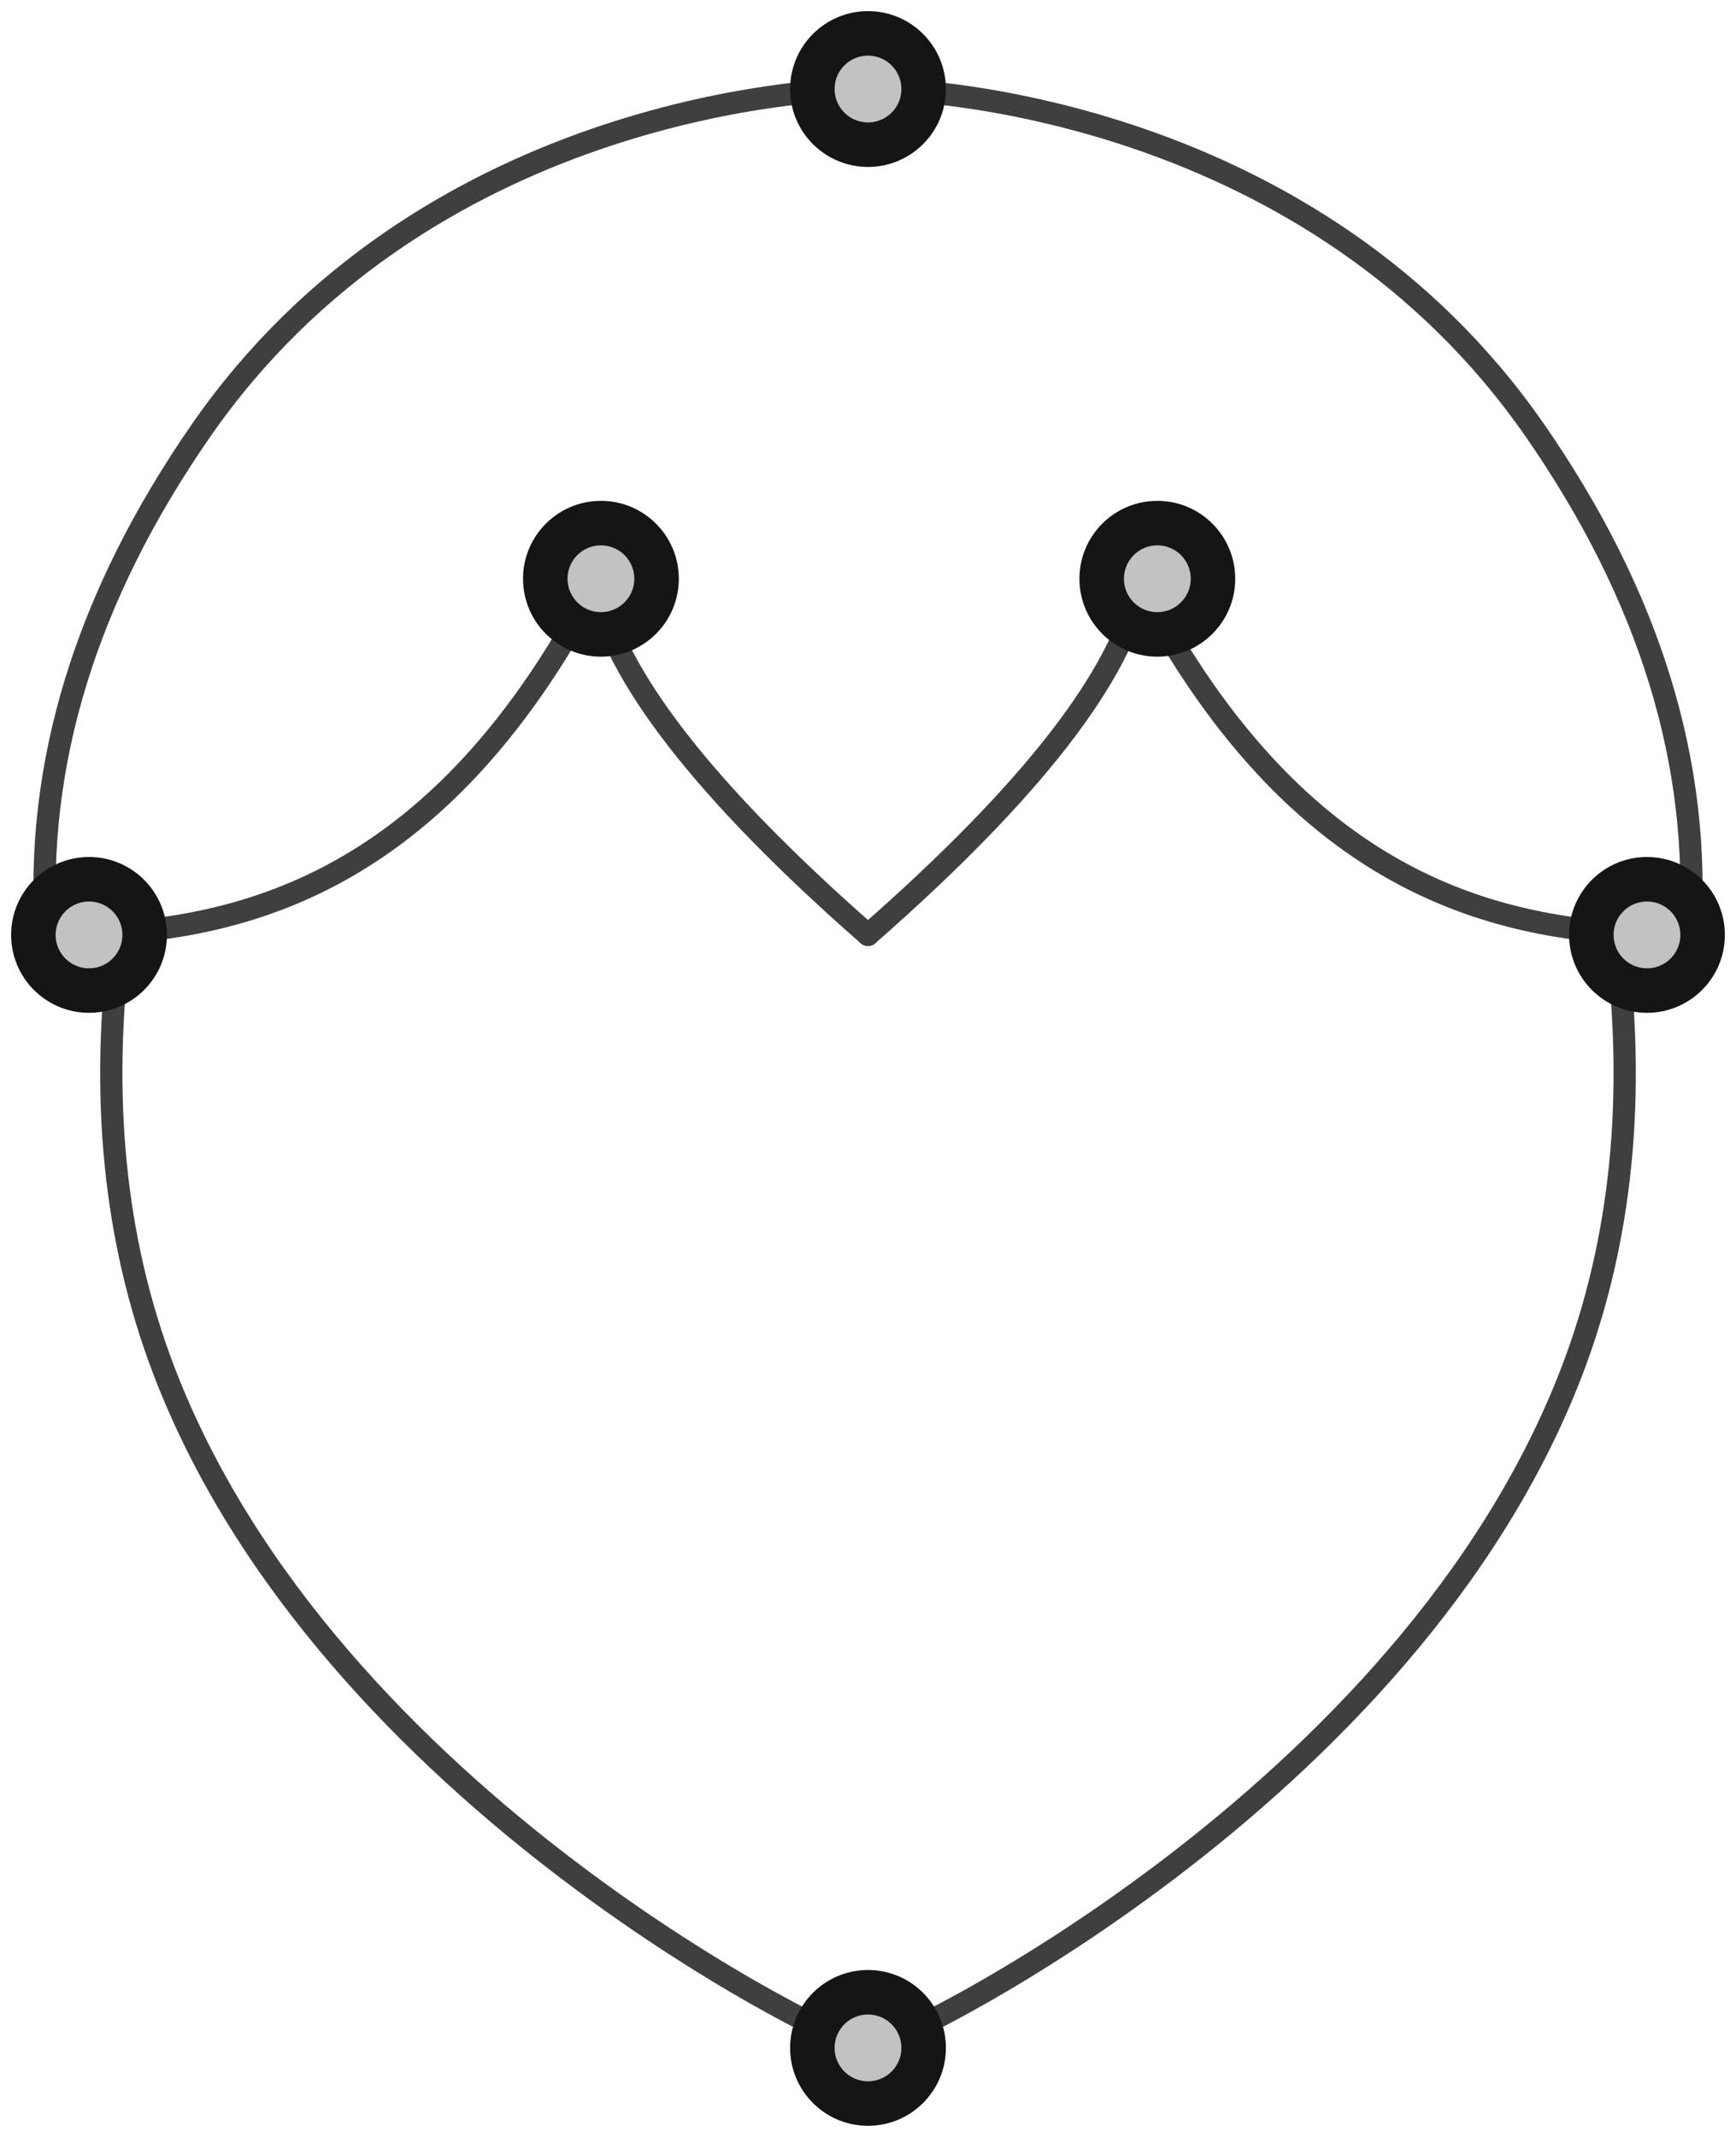 <?xml version="1.0" encoding="UTF-8"?>
<svg width="78px" height="96px" viewBox="0 0 78 96" version="1.1" xmlns="http://www.w3.org/2000/svg" xmlns:xlink="http://www.w3.org/1999/xlink">
    <!-- Generator: Sketch 47.1 (45422) - http://www.bohemiancoding.com/sketch -->
    <title>hazelnut</title>
    <desc>Created with Sketch.</desc>
    <defs>
        <circle id="path-1" cx="38" cy="3" r="3"></circle>
        <circle id="path-2" cx="26" cy="25" r="3"></circle>
        <circle id="path-3" cx="51" cy="25" r="3"></circle>
        <circle id="path-4" cx="73" cy="41" r="3"></circle>
        <circle id="path-5" cx="3" cy="41" r="3"></circle>
        <circle id="path-6" cx="38" cy="91" r="3"></circle>
    </defs>
    <g id="Version-2" stroke="none" stroke-width="1" fill="none" fill-rule="evenodd">
        <g id="full-preview-5" transform="translate(-399, -706)">
            <g id="hazelnut" transform="translate(400, 707)">
                <path d="M38,91 C39.087,91 62.288,79.822 69.642,60.558 C71.875,54.706 72.522,48.187 71.582,41" id="Path-76" stroke="#3F3F3F" stroke-linecap="round" stroke-linejoin="round"></path>
                <path d="M4,91 C5.087,91 28.288,79.822 35.642,60.558 C37.875,54.706 38.522,48.187 37.582,41" id="Path-76-Copy" stroke="#3F3F3F" stroke-linecap="round" stroke-linejoin="round" transform="translate(21, 66) scale(-1, 1) translate(-21, -66) "></path>
                <path d="M1.146,3 C3.804,2.98 21.014,3.995 30.961,18.331 C36.138,25.792 38.459,33.348 37.925,40.998 C30.314,41.056 20.725,39.627 13.23,25.229 C12.425,29.301 8.348,34.557 1,40.998" id="Path-77-Copy" stroke="#3F3F3F" stroke-linecap="round" stroke-linejoin="round" transform="translate(19.5, 22) scale(-1, 1) translate(-19.5, -22) "></path>
                <path d="M38.146,3 C40.804,2.98 58.014,3.995 67.961,18.331 C73.138,25.792 75.459,33.348 74.925,40.998 C67.314,41.056 57.725,39.627 50.23,25.229 C49.425,29.301 45.348,34.557 38,40.998" id="Path-77" stroke="#3F3F3F" stroke-linecap="round" stroke-linejoin="round"></path>
                <g id="Oval-Copy-430" transform="translate(38, 3) rotate(-90) translate(-38, -3) ">
                    <use fill="#C2C2C2" fill-rule="evenodd" xlink:href="#path-1"></use>
                    <circle stroke="#151515" stroke-width="1.5" cx="38" cy="3" r="2.25"></circle>
                    <use stroke="#151515" stroke-width="1" xlink:href="#path-1"></use>
                </g>
                <g id="Oval-Copy-431" transform="translate(26, 25) rotate(-90) translate(-26, -25) ">
                    <use fill="#C2C2C2" fill-rule="evenodd" xlink:href="#path-2"></use>
                    <circle stroke="#151515" stroke-width="1.5" cx="26" cy="25" r="2.25"></circle>
                    <use stroke="#151515" stroke-width="1" xlink:href="#path-2"></use>
                </g>
                <g id="Oval-Copy-446" transform="translate(51, 25) rotate(-90) translate(-51, -25) ">
                    <use fill="#C2C2C2" fill-rule="evenodd" xlink:href="#path-3"></use>
                    <circle stroke="#151515" stroke-width="1.5" cx="51" cy="25" r="2.25"></circle>
                    <use stroke="#151515" stroke-width="1" xlink:href="#path-3"></use>
                </g>
                <g id="Oval-Copy-438" transform="translate(73, 41) rotate(-90) translate(-73, -41) ">
                    <use fill="#C2C2C2" fill-rule="evenodd" xlink:href="#path-4"></use>
                    <circle stroke="#151515" stroke-width="1.5" cx="73" cy="41" r="2.25"></circle>
                    <use stroke="#151515" stroke-width="1" xlink:href="#path-4"></use>
                </g>
                <g id="Oval-Copy-445" transform="translate(3, 41) rotate(-90) translate(-3, -41) ">
                    <use fill="#C2C2C2" fill-rule="evenodd" xlink:href="#path-5"></use>
                    <circle stroke="#151515" stroke-width="1.5" cx="3" cy="41" r="2.25"></circle>
                    <use stroke="#151515" stroke-width="1" xlink:href="#path-5"></use>
                </g>
                <g id="Oval-Copy-437" transform="translate(38, 91) rotate(-90) translate(-38, -91) ">
                    <use fill="#C2C2C2" fill-rule="evenodd" xlink:href="#path-6"></use>
                    <circle stroke="#151515" stroke-width="1.5" cx="38" cy="91" r="2.25"></circle>
                    <use stroke="#151515" stroke-width="1" xlink:href="#path-6"></use>
                </g>
            </g>
        </g>
    </g>
</svg>